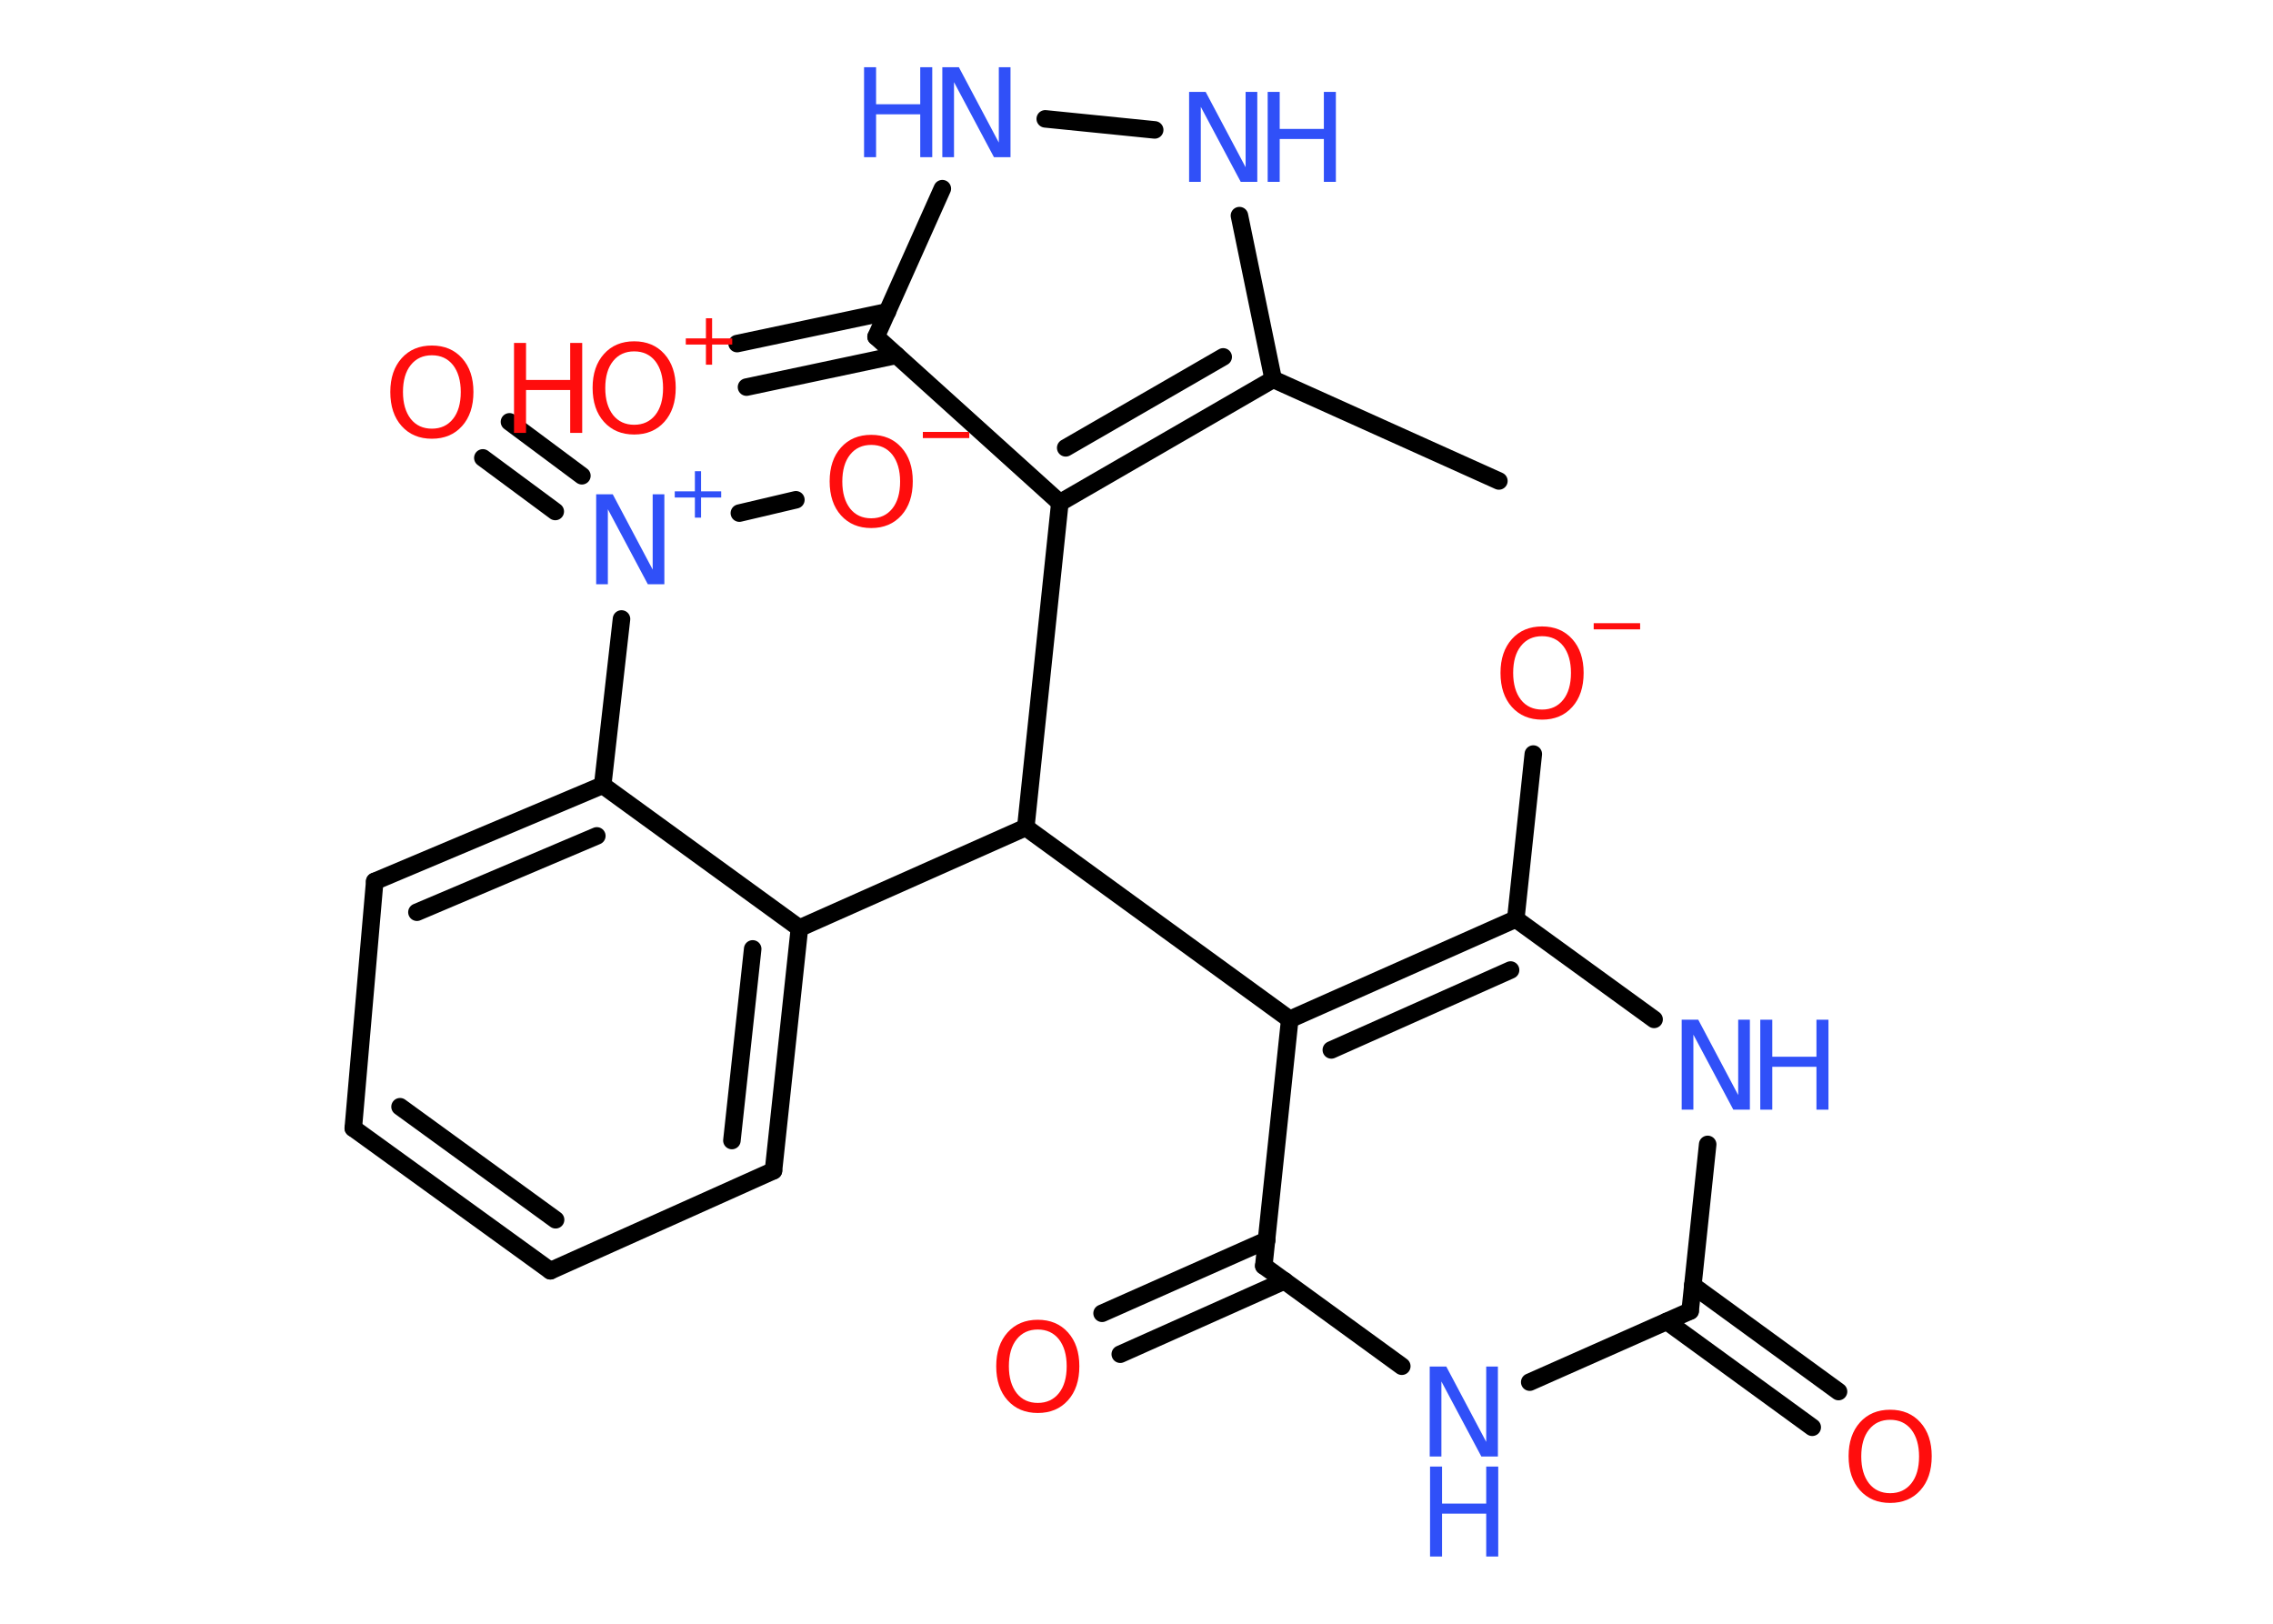 <?xml version='1.0' encoding='UTF-8'?>
<!DOCTYPE svg PUBLIC "-//W3C//DTD SVG 1.1//EN" "http://www.w3.org/Graphics/SVG/1.1/DTD/svg11.dtd">
<svg version='1.2' xmlns='http://www.w3.org/2000/svg' xmlns:xlink='http://www.w3.org/1999/xlink' width='70.0mm' height='50.0mm' viewBox='0 0 70.0 50.0'>
  <desc>Generated by the Chemistry Development Kit (http://github.com/cdk)</desc>
  <g stroke-linecap='round' stroke-linejoin='round' stroke='#000000' stroke-width='.54' fill='#FF0D0D'>
    <rect x='.0' y='.0' width='70.0' height='50.0' fill='#FFFFFF' stroke='none'/>
    <g id='mol1' class='mol'>
      <line id='mol1bnd1' class='bond' x1='46.16' y1='14.81' x2='39.21' y2='11.68'/>
      <line id='mol1bnd2' class='bond' x1='39.21' y1='11.68' x2='38.17' y2='6.64'/>
      <line id='mol1bnd3' class='bond' x1='35.56' y1='4.0' x2='32.19' y2='3.66'/>
      <line id='mol1bnd4' class='bond' x1='29.02' y1='5.81' x2='26.98' y2='10.37'/>
      <g id='mol1bnd5' class='bond'>
        <line x1='27.61' y1='10.94' x2='22.99' y2='11.92'/>
        <line x1='27.33' y1='9.6' x2='22.7' y2='10.58'/>
      </g>
      <line id='mol1bnd6' class='bond' x1='26.98' y1='10.37' x2='32.64' y2='15.48'/>
      <g id='mol1bnd7' class='bond'>
        <line x1='32.64' y1='15.48' x2='39.21' y2='11.68'/>
        <line x1='32.82' y1='13.79' x2='37.67' y2='10.99'/>
      </g>
      <line id='mol1bnd8' class='bond' x1='32.64' y1='15.48' x2='31.59' y2='25.48'/>
      <line id='mol1bnd9' class='bond' x1='31.59' y1='25.48' x2='24.62' y2='28.58'/>
      <g id='mol1bnd10' class='bond'>
        <line x1='23.82' y1='36.05' x2='24.62' y2='28.58'/>
        <line x1='22.54' y1='35.12' x2='23.18' y2='29.22'/>
      </g>
      <line id='mol1bnd11' class='bond' x1='23.82' y1='36.05' x2='16.95' y2='39.13'/>
      <g id='mol1bnd12' class='bond'>
        <line x1='10.88' y1='34.74' x2='16.95' y2='39.13'/>
        <line x1='12.32' y1='34.08' x2='17.11' y2='37.56'/>
      </g>
      <line id='mol1bnd13' class='bond' x1='10.88' y1='34.74' x2='11.54' y2='27.14'/>
      <g id='mol1bnd14' class='bond'>
        <line x1='18.56' y1='24.18' x2='11.54' y2='27.14'/>
        <line x1='18.38' y1='25.74' x2='12.84' y2='28.09'/>
      </g>
      <line id='mol1bnd15' class='bond' x1='24.62' y1='28.58' x2='18.56' y2='24.18'/>
      <line id='mol1bnd16' class='bond' x1='18.56' y1='24.18' x2='19.14' y2='19.06'/>
      <g id='mol1bnd17' class='bond'>
        <line x1='17.1' y1='15.75' x2='14.87' y2='14.1'/>
        <line x1='17.92' y1='14.65' x2='15.69' y2='12.99'/>
      </g>
      <line id='mol1bnd18' class='bond' x1='22.77' y1='15.8' x2='24.51' y2='15.39'/>
      <line id='mol1bnd19' class='bond' x1='31.59' y1='25.48' x2='39.72' y2='31.39'/>
      <g id='mol1bnd20' class='bond'>
        <line x1='46.68' y1='28.3' x2='39.72' y2='31.39'/>
        <line x1='46.52' y1='29.87' x2='41.0' y2='32.33'/>
      </g>
      <line id='mol1bnd21' class='bond' x1='46.68' y1='28.3' x2='47.22' y2='23.22'/>
      <line id='mol1bnd22' class='bond' x1='46.68' y1='28.3' x2='50.94' y2='31.39'/>
      <line id='mol1bnd23' class='bond' x1='52.59' y1='35.24' x2='52.05' y2='40.37'/>
      <g id='mol1bnd24' class='bond'>
        <line x1='52.13' y1='39.58' x2='56.62' y2='42.85'/>
        <line x1='51.33' y1='40.69' x2='55.81' y2='43.95'/>
      </g>
      <line id='mol1bnd25' class='bond' x1='52.05' y1='40.37' x2='47.11' y2='42.56'/>
      <line id='mol1bnd26' class='bond' x1='43.17' y1='42.07' x2='38.92' y2='38.98'/>
      <line id='mol1bnd27' class='bond' x1='39.72' y1='31.39' x2='38.92' y2='38.98'/>
      <g id='mol1bnd28' class='bond'>
        <line x1='39.56' y1='39.44' x2='34.5' y2='41.7'/>
        <line x1='39.01' y1='38.19' x2='33.94' y2='40.44'/>
      </g>
      <g id='mol1atm3' class='atom'>
        <path d='M36.63 2.83h.5l1.23 2.32v-2.32h.36v2.77h-.51l-1.23 -2.31v2.31h-.36v-2.77z' stroke='none' fill='#3050F8'/>
        <path d='M39.04 2.83h.37v1.14h1.36v-1.14h.37v2.77h-.37v-1.32h-1.36v1.32h-.37v-2.77z' stroke='none' fill='#3050F8'/>
      </g>
      <g id='mol1atm4' class='atom'>
        <path d='M29.03 2.07h.5l1.23 2.32v-2.32h.36v2.77h-.51l-1.23 -2.31v2.31h-.36v-2.77z' stroke='none' fill='#3050F8'/>
        <path d='M26.61 2.07h.37v1.14h1.36v-1.14h.37v2.77h-.37v-1.32h-1.36v1.32h-.37v-2.77z' stroke='none' fill='#3050F8'/>
      </g>
      <g id='mol1atm6' class='atom'>
        <path d='M19.53 10.82q-.41 .0 -.65 .3q-.24 .3 -.24 .83q.0 .52 .24 .83q.24 .3 .65 .3q.41 .0 .65 -.3q.24 -.3 .24 -.83q.0 -.52 -.24 -.83q-.24 -.3 -.65 -.3zM19.53 10.51q.58 .0 .93 .39q.35 .39 .35 1.04q.0 .66 -.35 1.05q-.35 .39 -.93 .39q-.58 .0 -.93 -.39q-.35 -.39 -.35 -1.05q.0 -.65 .35 -1.04q.35 -.39 .93 -.39z' stroke='none'/>
        <path d='M15.83 10.56h.37v1.14h1.36v-1.14h.37v2.77h-.37v-1.32h-1.36v1.32h-.37v-2.77z' stroke='none'/>
        <path d='M21.93 9.8v.62h.62v.19h-.62v.62h-.19v-.62h-.62v-.19h.62v-.62h.19z' stroke='none'/>
      </g>
      <g id='mol1atm15' class='atom'>
        <path d='M18.37 15.22h.5l1.23 2.32v-2.32h.36v2.77h-.51l-1.23 -2.31v2.31h-.36v-2.77z' stroke='none' fill='#3050F8'/>
        <path d='M21.59 14.51v.62h.62v.19h-.62v.62h-.19v-.62h-.62v-.19h.62v-.62h.19z' stroke='none' fill='#3050F8'/>
      </g>
      <path id='mol1atm16' class='atom' d='M13.3 10.94q-.41 .0 -.65 .3q-.24 .3 -.24 .83q.0 .52 .24 .83q.24 .3 .65 .3q.41 .0 .65 -.3q.24 -.3 .24 -.83q.0 -.52 -.24 -.83q-.24 -.3 -.65 -.3zM13.3 10.64q.58 .0 .93 .39q.35 .39 .35 1.04q.0 .66 -.35 1.05q-.35 .39 -.93 .39q-.58 .0 -.93 -.39q-.35 -.39 -.35 -1.05q.0 -.65 .35 -1.04q.35 -.39 .93 -.39z' stroke='none'/>
      <g id='mol1atm17' class='atom'>
        <path d='M26.83 13.7q-.41 .0 -.65 .3q-.24 .3 -.24 .83q.0 .52 .24 .83q.24 .3 .65 .3q.41 .0 .65 -.3q.24 -.3 .24 -.83q.0 -.52 -.24 -.83q-.24 -.3 -.65 -.3zM26.83 13.39q.58 .0 .93 .39q.35 .39 .35 1.04q.0 .66 -.35 1.05q-.35 .39 -.93 .39q-.58 .0 -.93 -.39q-.35 -.39 -.35 -1.05q.0 -.65 .35 -1.04q.35 -.39 .93 -.39z' stroke='none'/>
        <path d='M28.42 13.3h1.43v.19h-1.43v-.19z' stroke='none'/>
      </g>
      <g id='mol1atm20' class='atom'>
        <path d='M47.49 19.59q-.41 .0 -.65 .3q-.24 .3 -.24 .83q.0 .52 .24 .83q.24 .3 .65 .3q.41 .0 .65 -.3q.24 -.3 .24 -.83q.0 -.52 -.24 -.83q-.24 -.3 -.65 -.3zM47.49 19.29q.58 .0 .93 .39q.35 .39 .35 1.04q.0 .66 -.35 1.05q-.35 .39 -.93 .39q-.58 .0 -.93 -.39q-.35 -.39 -.35 -1.05q.0 -.65 .35 -1.04q.35 -.39 .93 -.39z' stroke='none'/>
        <path d='M49.08 19.19h1.43v.19h-1.43v-.19z' stroke='none'/>
      </g>
      <g id='mol1atm21' class='atom'>
        <path d='M51.8 31.4h.5l1.23 2.32v-2.32h.36v2.77h-.51l-1.23 -2.31v2.31h-.36v-2.77z' stroke='none' fill='#3050F8'/>
        <path d='M54.21 31.4h.37v1.14h1.36v-1.14h.37v2.77h-.37v-1.32h-1.36v1.32h-.37v-2.77z' stroke='none' fill='#3050F8'/>
      </g>
      <path id='mol1atm23' class='atom' d='M58.21 43.72q-.41 .0 -.65 .3q-.24 .3 -.24 .83q.0 .52 .24 .83q.24 .3 .65 .3q.41 .0 .65 -.3q.24 -.3 .24 -.83q.0 -.52 -.24 -.83q-.24 -.3 -.65 -.3zM58.21 43.41q.58 .0 .93 .39q.35 .39 .35 1.04q.0 .66 -.35 1.05q-.35 .39 -.93 .39q-.58 .0 -.93 -.39q-.35 -.39 -.35 -1.05q.0 -.65 .35 -1.04q.35 -.39 .93 -.39z' stroke='none'/>
      <g id='mol1atm24' class='atom'>
        <path d='M44.04 42.08h.5l1.23 2.32v-2.32h.36v2.77h-.51l-1.23 -2.31v2.31h-.36v-2.77z' stroke='none' fill='#3050F8'/>
        <path d='M44.04 45.16h.37v1.14h1.36v-1.14h.37v2.77h-.37v-1.32h-1.36v1.32h-.37v-2.77z' stroke='none' fill='#3050F8'/>
      </g>
      <path id='mol1atm26' class='atom' d='M31.96 40.94q-.41 .0 -.65 .3q-.24 .3 -.24 .83q.0 .52 .24 .83q.24 .3 .65 .3q.41 .0 .65 -.3q.24 -.3 .24 -.83q.0 -.52 -.24 -.83q-.24 -.3 -.65 -.3zM31.96 40.64q.58 .0 .93 .39q.35 .39 .35 1.04q.0 .66 -.35 1.05q-.35 .39 -.93 .39q-.58 .0 -.93 -.39q-.35 -.39 -.35 -1.05q.0 -.65 .35 -1.04q.35 -.39 .93 -.39z' stroke='none'/>
    </g>
  </g>
</svg>
